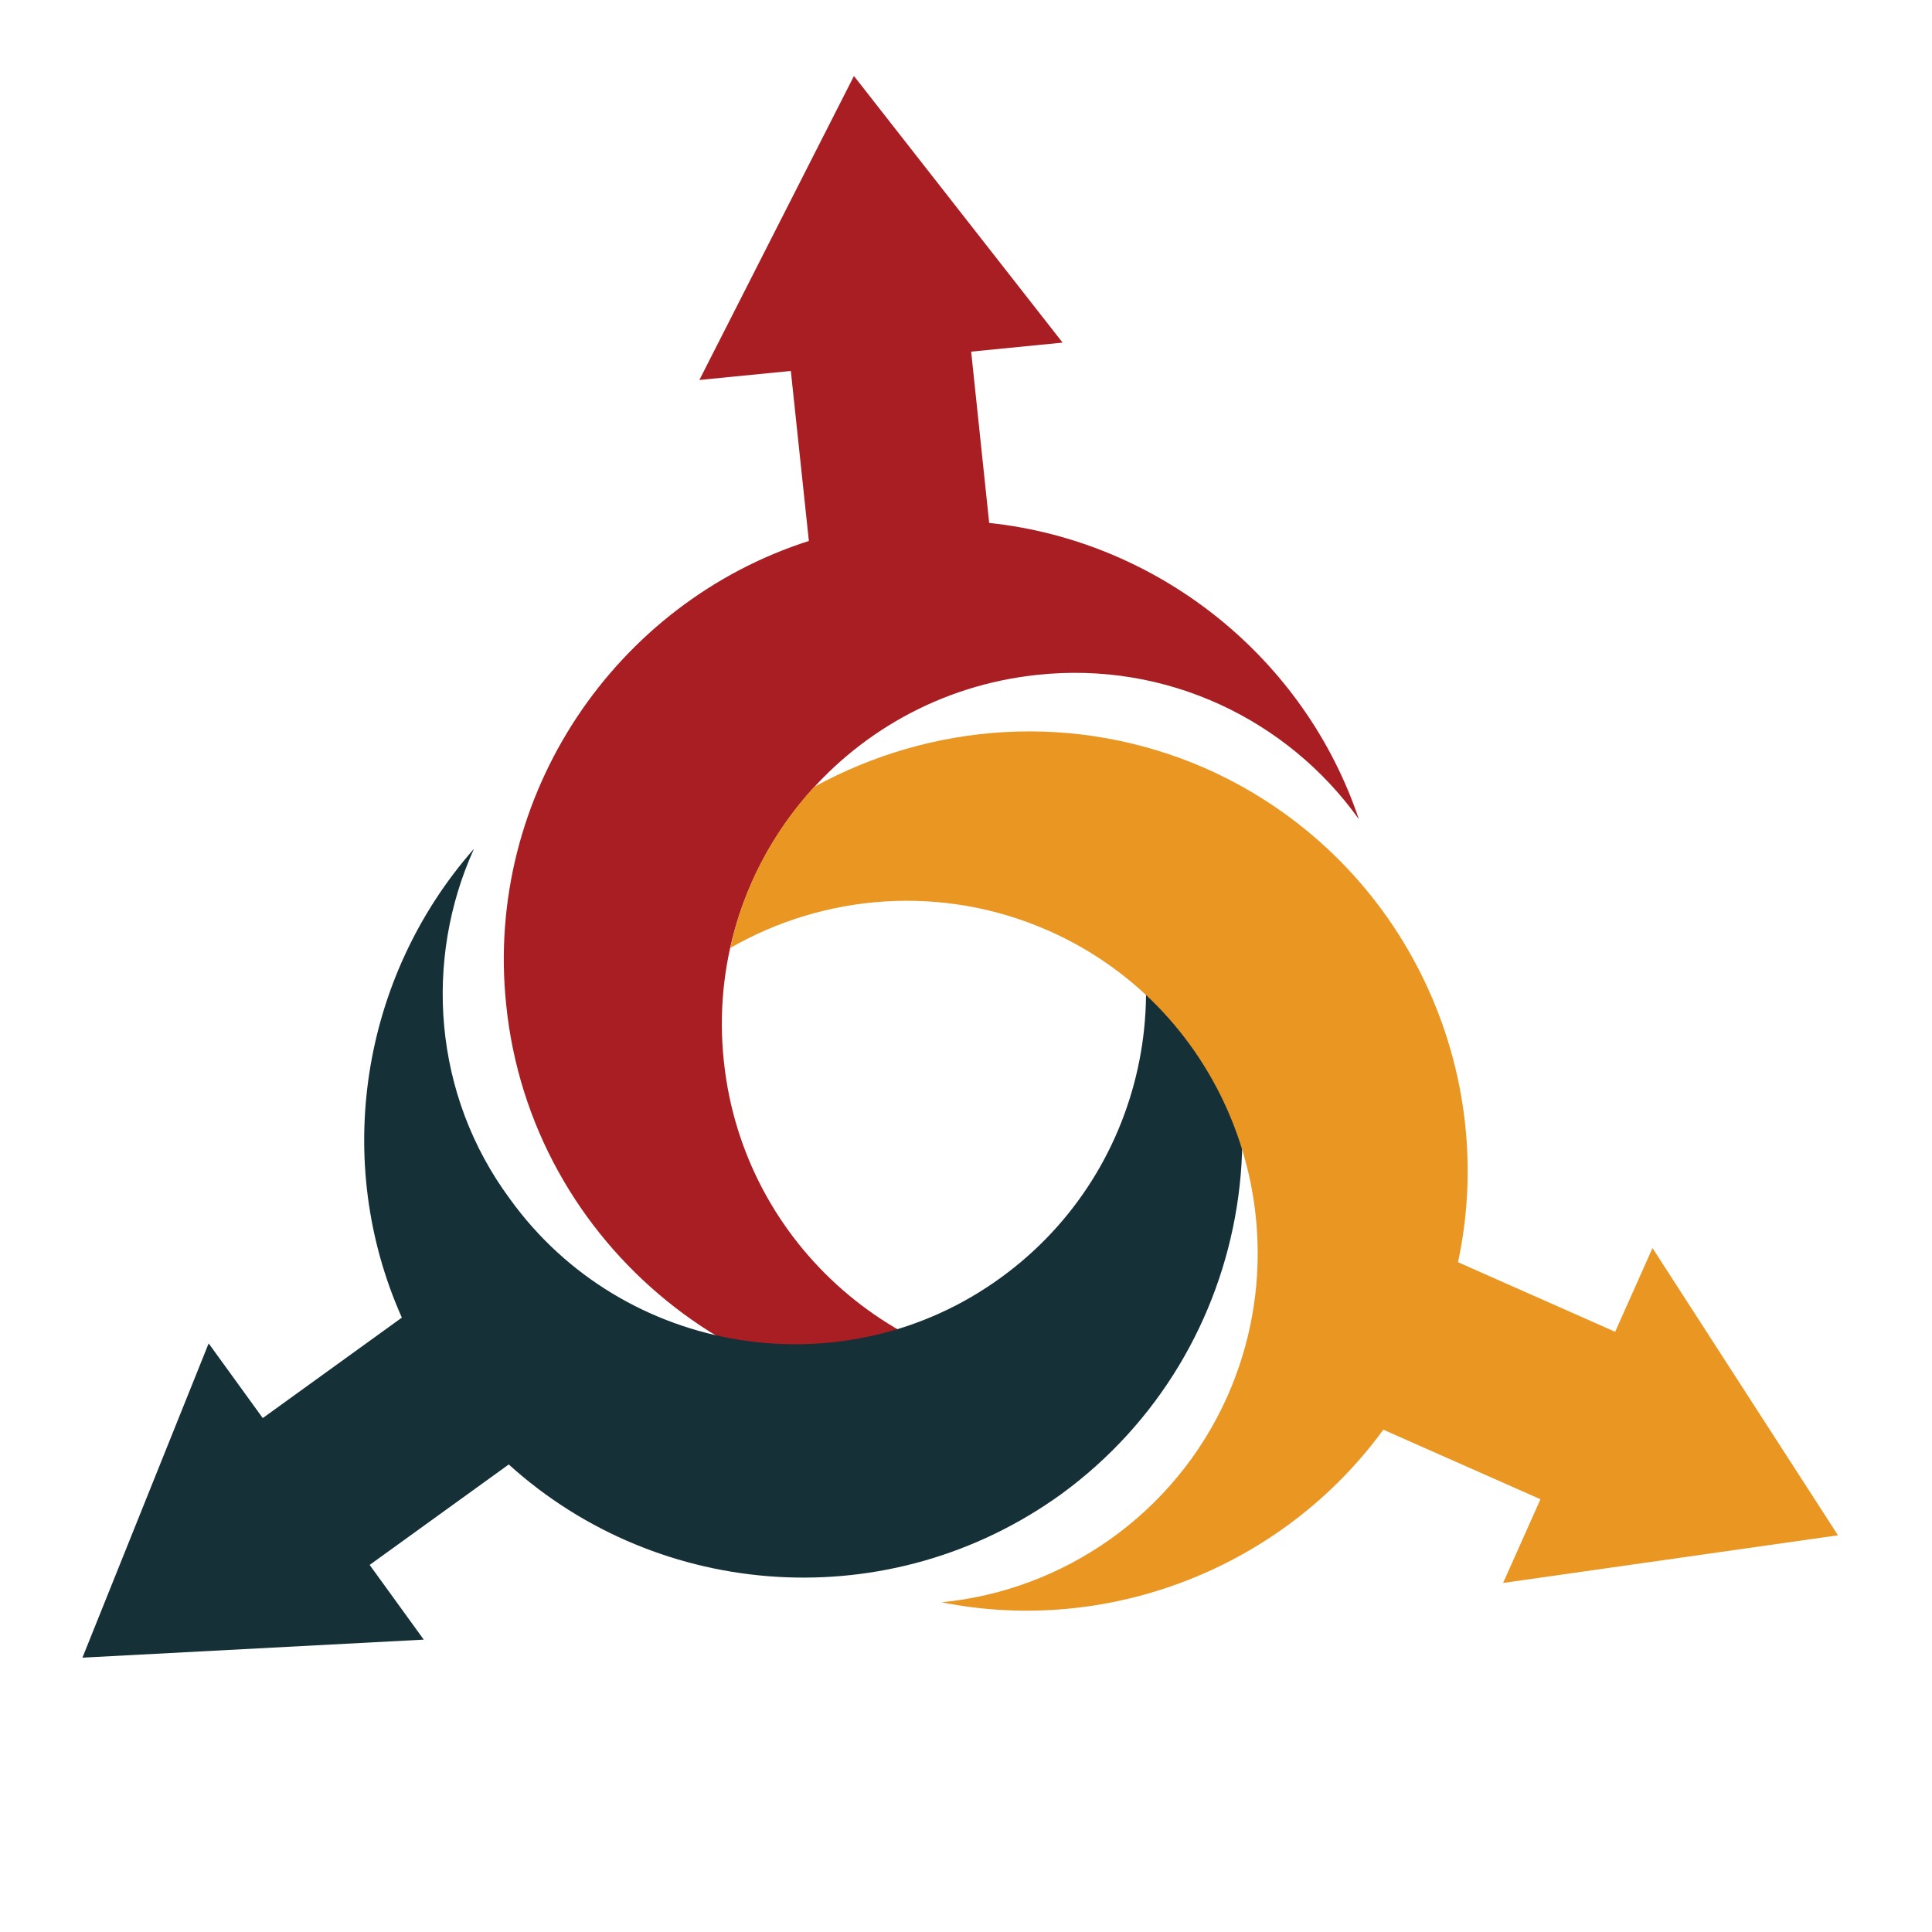 <?xml version="1.0" encoding="utf-8"?>
<!-- Generator: Adobe Illustrator 18.1.0, SVG Export Plug-In . SVG Version: 6.00 Build 0)  -->
<svg version="1.0" id="Layer_1" xmlns="http://www.w3.org/2000/svg" xmlns:xlink="http://www.w3.org/1999/xlink" x="0px" y="0px"
	 viewBox="0 0 150 150" enable-background="new 0 0 150 150" xml:space="preserve">
<g>
	<g>
		<path fill-rule="evenodd" clip-rule="evenodd" fill="#A81E22" d="M66.3,5.9l16.2,20.7l-7.1,0.7l1.4,13.3
			c13.2,1.4,24.5,10.5,28.7,23c-5.5-7.7-14.9-12.3-25-11.2c-15,1.6-25.9,15-24.3,30c1.5,14.3,13.8,24.9,28,24.5
			c-2.4,0.8-4.9,1.4-7.5,1.6C58.1,110.4,41.2,96.7,39.3,78c-1.7-16.3,8.5-31.2,23.5-36l-1.4-13.2l-7.1,0.7L66.3,5.9L66.3,5.9z"/>
	</g>
	<g>
		<path fill-rule="evenodd" clip-rule="evenodd" fill="#153037" d="M6.4,128.7l9.8-24.4l4.2,5.8l10.8-7.8
			c-5.4-12.1-3.2-26.4,5.6-36.4c-3.9,8.6-3.2,19.1,2.8,27.2c8.8,12.2,26,14.9,38.1,6.1c11.6-8.4,14.7-24.4,7.2-36.5
			c1.9,1.6,3.6,3.5,5.1,5.6c11,15.2,7.6,36.6-7.6,47.7c-13.3,9.6-31.2,8.3-42.9-2.3l-10.8,7.8l4.2,5.8L6.4,128.7L6.4,128.7z"/>
	</g>
	<path fill-rule="evenodd" clip-rule="evenodd" fill="#E99623" d="M142.7,119.2l-14.4-22.3l-2.9,6.5L113.2,98
		c3.3-15.4-4.5-31.6-19.5-38.3c-10.2-4.5-21.4-3.6-30.5,1.4c-3.2,3.5-5.5,7.8-6.5,12.5c7.3-4.2,16.5-5,24.8-1.3
		c13.7,6.1,19.9,22.3,13.8,36.1c-4.1,9.2-12.8,15.1-22.2,16c13,2.6,26.5-2.7,34.3-13.4l12.2,5.4l-2.9,6.5L142.7,119.2z"/>
</g>
</svg>
